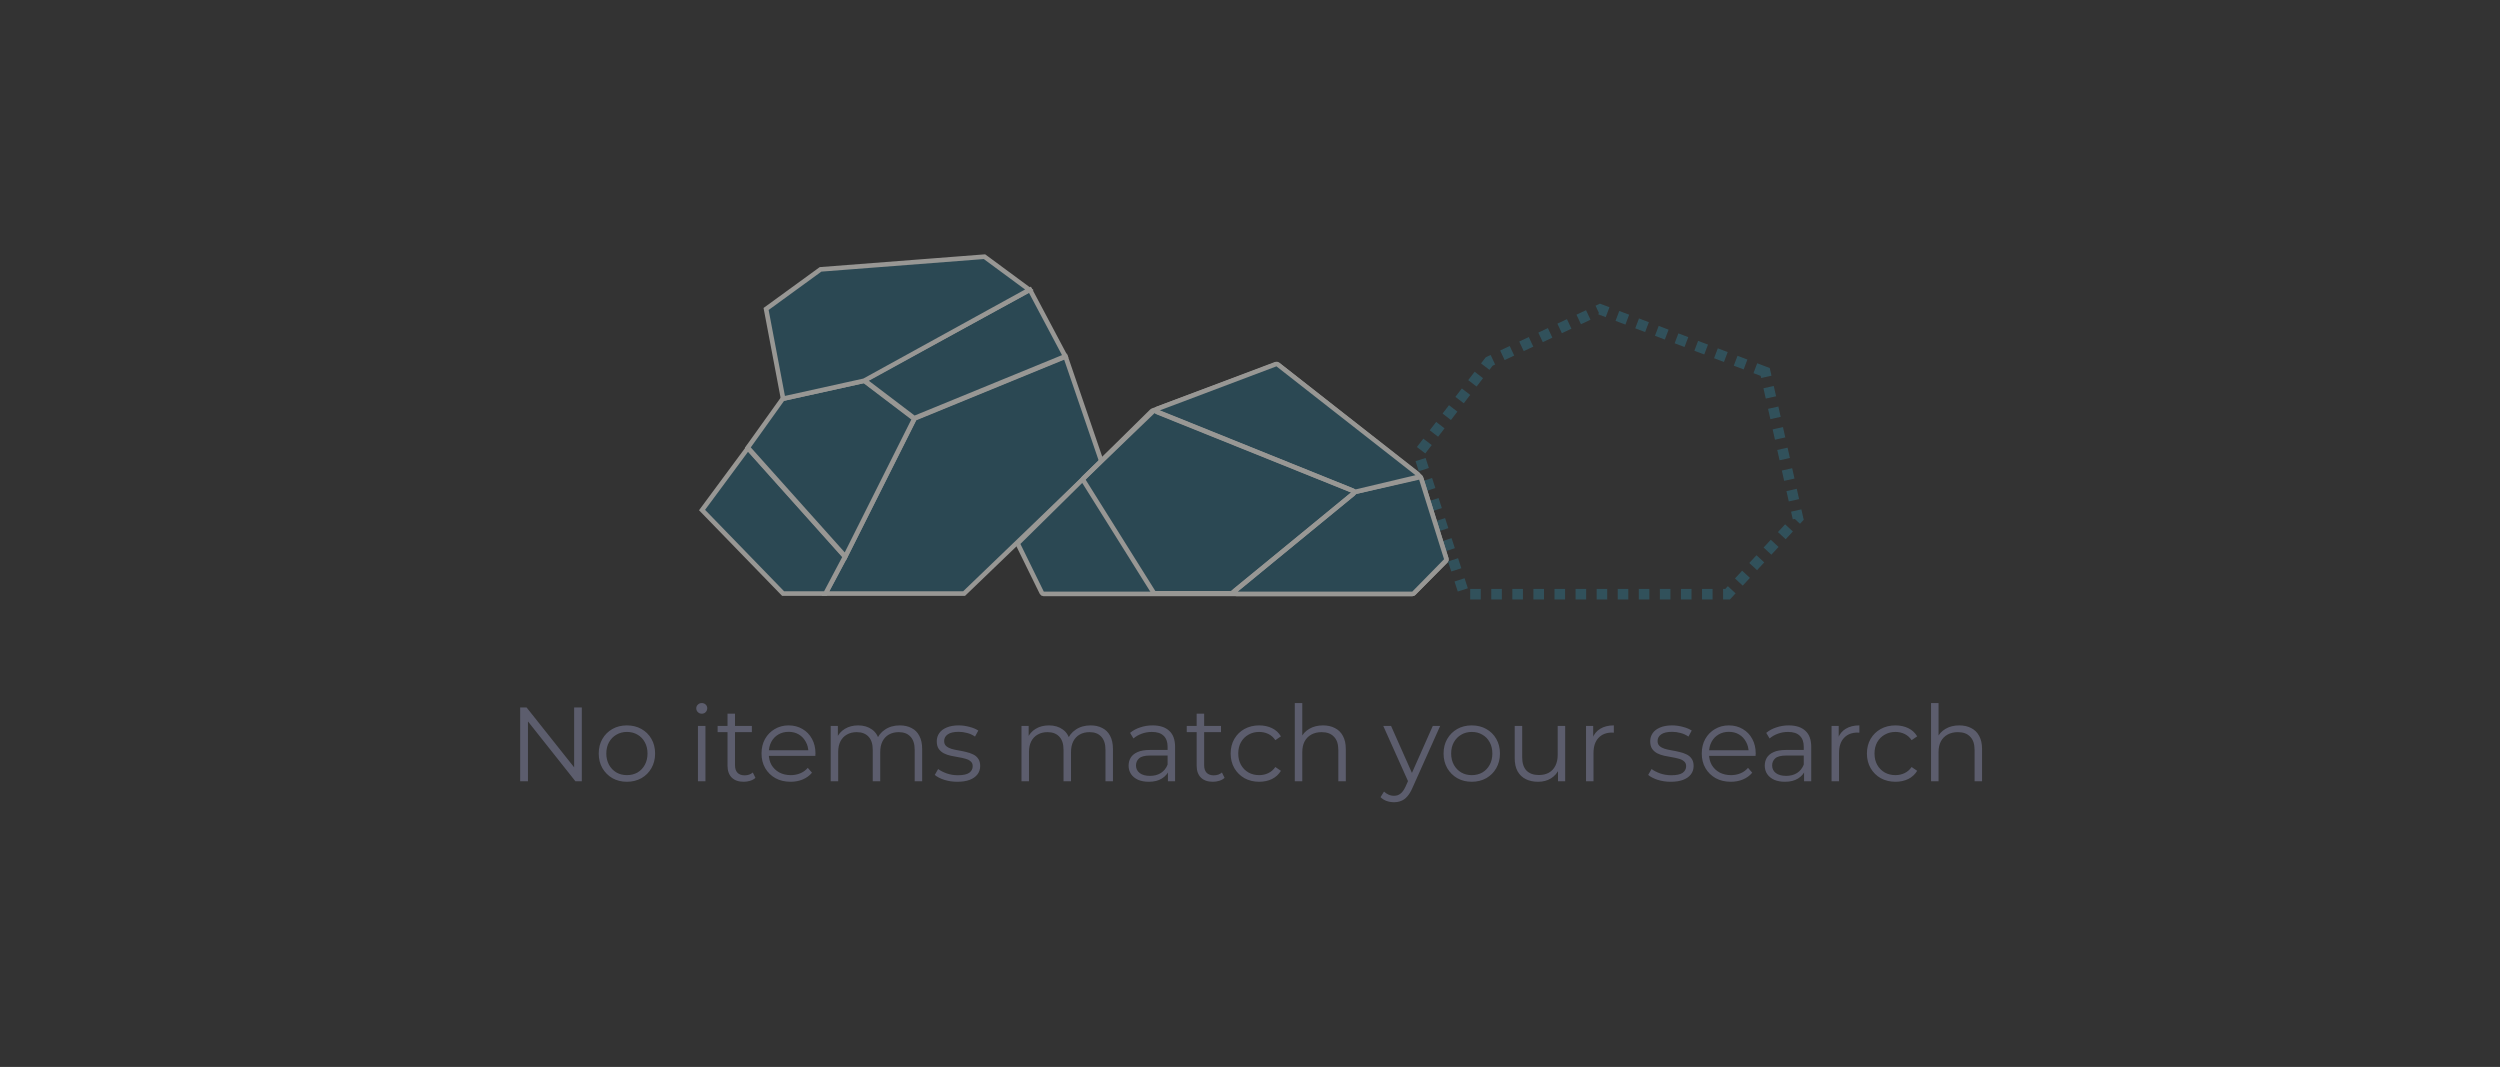 <svg width="949" height="405" viewBox="0 0 949 405" fill="none" xmlns="http://www.w3.org/2000/svg">
<rect x="0" y="0" width="949" height="405" fill="#333333" stroke="none"/>
<g opacity="0.5">
<path d="M670.077 141.192L607.432 117.439L565.281 137.234L538.5 172.148L555.806 225.56H655.794L682.5 196.718L670.077 141.192Z" stroke="#307084" stroke-width="4" stroke-dasharray="4 4"/>
<path d="M313.355 225.322L320.754 211.465L347.176 158.856L404.482 135.37L418.104 175.179L365.965 225.322H313.355Z" fill="#235E74" stroke="#FDFBF6" stroke-width="1.754"/>
<path d="M266.5 193.614L283.88 170.127L320.753 211.346L313.355 225.32H297.267L266.5 193.614Z" fill="#235E74" stroke="#FDFBF6" stroke-width="1.754"/>
<path d="M328.033 144.534L297.149 151.345L283.879 169.899L320.87 211.235L347.057 158.978L328.033 144.534Z" fill="#235E74" stroke="#FDFBF6" stroke-width="1.754"/>
<path d="M347.057 158.736L328.033 144.292L390.976 110.002L404.363 135.25L347.057 158.736Z" fill="#235E74" stroke="#FDFBF6" stroke-width="1.754"/>
<path d="M390.743 110.005L328.034 144.53L297.267 151.341L290.809 117.286L311.476 102.255L373.715 97.44L390.743 110.005Z" fill="#235E74" stroke="#FDFBF6" stroke-width="1.754"/>
<path d="M386.504 206.754L395.483 225.049C395.601 225.289 395.845 225.441 396.113 225.441H536.068C536.254 225.441 536.432 225.367 536.564 225.236L548.858 212.941C549.043 212.757 549.11 212.485 549.032 212.236L539.359 181.26C539.317 181.125 539.234 181.005 539.123 180.918L485.116 138.434C484.924 138.282 484.666 138.242 484.437 138.328L437.504 155.87C437.412 155.904 437.327 155.958 437.257 156.027L386.641 205.945C386.426 206.157 386.371 206.483 386.504 206.754Z" fill="#235E74" stroke="#FDFBF6" stroke-width="1.754"/>
<path d="M514.678 186.649L538.662 181.193C539.019 181.112 539.378 181.318 539.487 181.667L549.032 212.12C549.11 212.367 549.045 212.636 548.863 212.821L536.682 225.228C536.55 225.363 536.369 225.438 536.181 225.438H469.382C468.724 225.438 468.428 224.613 468.937 224.195L514.387 186.792C514.472 186.722 514.571 186.673 514.678 186.649Z" fill="#235E74" stroke="#FDFBF6" stroke-width="1.754"/>
<path d="M439.387 156.476L514.31 186.606C514.445 186.66 514.593 186.671 514.734 186.638L537.876 181.154C538.448 181.018 538.61 180.281 538.147 179.919L485 138.316C484.807 138.165 484.549 138.126 484.32 138.212L439.401 155.169C438.803 155.395 438.794 156.238 439.387 156.476Z" fill="#235E74" stroke="#FDFBF6" stroke-width="1.754"/>
<path d="M411.352 181.482L437.741 156.122C437.94 155.93 438.233 155.874 438.489 155.977L513.534 186.248C514.029 186.448 514.129 187.104 513.716 187.442L467.737 225.05C467.612 225.153 467.455 225.209 467.293 225.209H438.457C438.215 225.209 437.99 225.085 437.862 224.88L411.244 182.36C411.068 182.078 411.113 181.712 411.352 181.482Z" stroke="#FDFBF6" stroke-width="1.754"/>
</g>
<path d="M197.458 296.56V268.56H199.898L219.218 292.88H217.938V268.56H220.858V296.56H218.418L199.138 272.24H200.418V296.56H197.458ZM237.958 296.76C235.931 296.76 234.104 296.307 232.478 295.4C230.878 294.467 229.611 293.2 228.678 291.6C227.744 289.973 227.278 288.12 227.278 286.04C227.278 283.933 227.744 282.08 228.678 280.48C229.611 278.88 230.878 277.627 232.478 276.72C234.078 275.813 235.904 275.36 237.958 275.36C240.038 275.36 241.878 275.813 243.478 276.72C245.104 277.627 246.371 278.88 247.278 280.48C248.211 282.08 248.678 283.933 248.678 286.04C248.678 288.12 248.211 289.973 247.278 291.6C246.371 293.2 245.104 294.467 243.478 295.4C241.851 296.307 240.011 296.76 237.958 296.76ZM237.958 294.24C239.478 294.24 240.824 293.907 241.998 293.24C243.171 292.547 244.091 291.587 244.758 290.36C245.451 289.107 245.798 287.667 245.798 286.04C245.798 284.387 245.451 282.947 244.758 281.72C244.091 280.493 243.171 279.547 241.998 278.88C240.824 278.187 239.491 277.84 237.998 277.84C236.504 277.84 235.171 278.187 233.998 278.88C232.824 279.547 231.891 280.493 231.198 281.72C230.504 282.947 230.158 284.387 230.158 286.04C230.158 287.667 230.504 289.107 231.198 290.36C231.891 291.587 232.824 292.547 233.998 293.24C235.171 293.907 236.491 294.24 237.958 294.24ZM264.944 296.56V275.56H267.784V296.56H264.944ZM266.384 270.92C265.798 270.92 265.304 270.72 264.904 270.32C264.504 269.92 264.304 269.44 264.304 268.88C264.304 268.32 264.504 267.853 264.904 267.48C265.304 267.08 265.798 266.88 266.384 266.88C266.971 266.88 267.464 267.067 267.864 267.44C268.264 267.813 268.464 268.28 268.464 268.84C268.464 269.427 268.264 269.92 267.864 270.32C267.491 270.72 266.998 270.92 266.384 270.92ZM282.327 296.76C280.353 296.76 278.833 296.227 277.767 295.16C276.7 294.093 276.167 292.587 276.167 290.64V270.92H279.007V290.48C279.007 291.707 279.313 292.653 279.927 293.32C280.567 293.987 281.473 294.32 282.647 294.32C283.9 294.32 284.94 293.96 285.767 293.24L286.767 295.28C286.207 295.787 285.527 296.16 284.727 296.4C283.953 296.64 283.153 296.76 282.327 296.76ZM272.407 277.92V275.56H285.407V277.92H272.407ZM300.114 296.76C297.928 296.76 296.008 296.307 294.354 295.4C292.701 294.467 291.408 293.2 290.474 291.6C289.541 289.973 289.074 288.12 289.074 286.04C289.074 283.96 289.514 282.12 290.394 280.52C291.301 278.92 292.528 277.667 294.074 276.76C295.648 275.827 297.408 275.36 299.354 275.36C301.328 275.36 303.074 275.813 304.594 276.72C306.141 277.6 307.354 278.853 308.234 280.48C309.114 282.08 309.554 283.933 309.554 286.04C309.554 286.173 309.541 286.32 309.514 286.48C309.514 286.613 309.514 286.76 309.514 286.92H291.234V284.8H307.994L306.874 285.64C306.874 284.12 306.541 282.773 305.874 281.6C305.234 280.4 304.354 279.467 303.234 278.8C302.114 278.133 300.821 277.8 299.354 277.8C297.914 277.8 296.621 278.133 295.474 278.8C294.328 279.467 293.434 280.4 292.794 281.6C292.154 282.8 291.834 284.173 291.834 285.72V286.16C291.834 287.76 292.181 289.173 292.874 290.4C293.594 291.6 294.581 292.547 295.834 293.24C297.114 293.907 298.568 294.24 300.194 294.24C301.474 294.24 302.661 294.013 303.754 293.56C304.874 293.107 305.834 292.413 306.634 291.48L308.234 293.32C307.301 294.44 306.128 295.293 304.714 295.88C303.328 296.467 301.794 296.76 300.114 296.76ZM341.575 275.36C343.282 275.36 344.762 275.693 346.015 276.36C347.295 277 348.282 277.987 348.975 279.32C349.695 280.653 350.055 282.333 350.055 284.36V296.56H347.215V284.64C347.215 282.427 346.682 280.76 345.615 279.64C344.575 278.493 343.095 277.92 341.175 277.92C339.735 277.92 338.482 278.227 337.415 278.84C336.375 279.427 335.562 280.293 334.975 281.44C334.415 282.56 334.135 283.92 334.135 285.52V296.56H331.295V284.64C331.295 282.427 330.762 280.76 329.695 279.64C328.628 278.493 327.135 277.92 325.215 277.92C323.802 277.92 322.562 278.227 321.495 278.84C320.428 279.427 319.602 280.293 319.015 281.44C318.455 282.56 318.175 283.92 318.175 285.52V296.56H315.335V275.56H318.055V281.24L317.615 280.24C318.255 278.72 319.282 277.533 320.695 276.68C322.135 275.8 323.828 275.36 325.775 275.36C327.828 275.36 329.575 275.88 331.015 276.92C332.455 277.933 333.388 279.467 333.815 281.52L332.695 281.08C333.308 279.373 334.388 278 335.935 276.96C337.508 275.893 339.388 275.36 341.575 275.36ZM363.397 296.76C361.664 296.76 360.024 296.52 358.477 296.04C356.93 295.533 355.717 294.907 354.837 294.16L356.117 291.92C356.97 292.56 358.064 293.12 359.397 293.6C360.73 294.053 362.13 294.28 363.597 294.28C365.597 294.28 367.037 293.973 367.917 293.36C368.797 292.72 369.237 291.88 369.237 290.84C369.237 290.067 368.984 289.467 368.477 289.04C367.997 288.587 367.357 288.253 366.557 288.04C365.757 287.8 364.864 287.6 363.877 287.44C362.89 287.28 361.904 287.093 360.917 286.88C359.957 286.667 359.077 286.36 358.277 285.96C357.477 285.533 356.824 284.96 356.317 284.24C355.837 283.52 355.597 282.56 355.597 281.36C355.597 280.213 355.917 279.187 356.557 278.28C357.197 277.373 358.13 276.667 359.357 276.16C360.61 275.627 362.13 275.36 363.917 275.36C365.277 275.36 366.637 275.547 367.997 275.92C369.357 276.267 370.477 276.733 371.357 277.32L370.117 279.6C369.184 278.96 368.184 278.507 367.117 278.24C366.05 277.947 364.984 277.8 363.917 277.8C362.024 277.8 360.624 278.133 359.717 278.8C358.837 279.44 358.397 280.267 358.397 281.28C358.397 282.08 358.637 282.707 359.117 283.16C359.624 283.613 360.277 283.973 361.077 284.24C361.904 284.48 362.797 284.68 363.757 284.84C364.744 285 365.717 285.2 366.677 285.44C367.664 285.653 368.557 285.96 369.357 286.36C370.184 286.733 370.837 287.28 371.317 288C371.824 288.693 372.077 289.613 372.077 290.76C372.077 291.987 371.73 293.053 371.037 293.96C370.37 294.84 369.384 295.533 368.077 296.04C366.797 296.52 365.237 296.76 363.397 296.76ZM413.997 275.36C415.704 275.36 417.184 275.693 418.437 276.36C419.717 277 420.704 277.987 421.397 279.32C422.117 280.653 422.477 282.333 422.477 284.36V296.56H419.637V284.64C419.637 282.427 419.104 280.76 418.037 279.64C416.997 278.493 415.517 277.92 413.597 277.92C412.157 277.92 410.904 278.227 409.837 278.84C408.797 279.427 407.984 280.293 407.397 281.44C406.837 282.56 406.557 283.92 406.557 285.52V296.56H403.717V284.64C403.717 282.427 403.184 280.76 402.117 279.64C401.05 278.493 399.557 277.92 397.637 277.92C396.224 277.92 394.984 278.227 393.917 278.84C392.85 279.427 392.024 280.293 391.437 281.44C390.877 282.56 390.597 283.92 390.597 285.52V296.56H387.757V275.56H390.477V281.24L390.037 280.24C390.677 278.72 391.704 277.533 393.117 276.68C394.557 275.8 396.25 275.36 398.197 275.36C400.25 275.36 401.997 275.88 403.437 276.92C404.877 277.933 405.81 279.467 406.237 281.52L405.117 281.08C405.73 279.373 406.81 278 408.357 276.96C409.93 275.893 411.81 275.36 413.997 275.36ZM443.339 296.56V291.92L443.219 291.16V283.4C443.219 281.613 442.712 280.24 441.699 279.28C440.712 278.32 439.232 277.84 437.259 277.84C435.899 277.84 434.605 278.067 433.379 278.52C432.152 278.973 431.112 279.573 430.259 280.32L428.979 278.2C430.045 277.293 431.325 276.6 432.819 276.12C434.312 275.613 435.885 275.36 437.539 275.36C440.259 275.36 442.352 276.04 443.819 277.4C445.312 278.733 446.059 280.773 446.059 283.52V296.56H443.339ZM436.099 296.76C434.525 296.76 433.152 296.507 431.979 296C430.832 295.467 429.952 294.747 429.339 293.84C428.725 292.907 428.419 291.84 428.419 290.64C428.419 289.547 428.672 288.56 429.179 287.68C429.712 286.773 430.565 286.053 431.739 285.52C432.939 284.96 434.539 284.68 436.539 284.68H443.779V286.8H436.619C434.592 286.8 433.179 287.16 432.379 287.88C431.605 288.6 431.219 289.493 431.219 290.56C431.219 291.76 431.685 292.72 432.619 293.44C433.552 294.16 434.859 294.52 436.539 294.52C438.139 294.52 439.512 294.16 440.659 293.44C441.832 292.693 442.685 291.627 443.219 290.24L443.859 292.2C443.325 293.587 442.392 294.693 441.059 295.52C439.752 296.347 438.099 296.76 436.099 296.76ZM460.413 296.76C458.439 296.76 456.919 296.227 455.853 295.16C454.786 294.093 454.253 292.587 454.253 290.64V270.92H457.093V290.48C457.093 291.707 457.399 292.653 458.013 293.32C458.653 293.987 459.559 294.32 460.733 294.32C461.986 294.32 463.026 293.96 463.853 293.24L464.853 295.28C464.293 295.787 463.613 296.16 462.813 296.4C462.039 296.64 461.239 296.76 460.413 296.76ZM450.493 277.92V275.56H463.493V277.92H450.493ZM478 296.76C475.92 296.76 474.054 296.307 472.4 295.4C470.774 294.467 469.494 293.2 468.56 291.6C467.627 289.973 467.16 288.12 467.16 286.04C467.16 283.933 467.627 282.08 468.56 280.48C469.494 278.88 470.774 277.627 472.4 276.72C474.054 275.813 475.92 275.36 478 275.36C479.787 275.36 481.4 275.707 482.84 276.4C484.28 277.093 485.414 278.133 486.24 279.52L484.12 280.96C483.4 279.893 482.507 279.107 481.44 278.6C480.374 278.093 479.214 277.84 477.96 277.84C476.467 277.84 475.12 278.187 473.92 278.88C472.72 279.547 471.774 280.493 471.08 281.72C470.387 282.947 470.04 284.387 470.04 286.04C470.04 287.693 470.387 289.133 471.08 290.36C471.774 291.587 472.72 292.547 473.92 293.24C475.12 293.907 476.467 294.24 477.96 294.24C479.214 294.24 480.374 293.987 481.44 293.48C482.507 292.973 483.4 292.2 484.12 291.16L486.24 292.6C485.414 293.96 484.28 295 482.84 295.72C481.4 296.413 479.787 296.76 478 296.76ZM502.227 275.36C503.934 275.36 505.427 275.693 506.707 276.36C508.014 277 509.027 277.987 509.747 279.32C510.494 280.653 510.867 282.333 510.867 284.36V296.56H508.027V284.64C508.027 282.427 507.467 280.76 506.347 279.64C505.254 278.493 503.707 277.92 501.707 277.92C500.214 277.92 498.907 278.227 497.787 278.84C496.694 279.427 495.84 280.293 495.227 281.44C494.64 282.56 494.347 283.92 494.347 285.52V296.56H491.507V266.88H494.347V281.32L493.787 280.24C494.454 278.72 495.52 277.533 496.987 276.68C498.454 275.8 500.2 275.36 502.227 275.36ZM529.167 304.52C528.18 304.52 527.234 304.36 526.327 304.04C525.447 303.72 524.687 303.24 524.047 302.6L525.367 300.48C525.9 300.987 526.474 301.373 527.087 301.64C527.727 301.933 528.434 302.08 529.207 302.08C530.14 302.08 530.94 301.813 531.607 301.28C532.3 300.773 532.954 299.867 533.567 298.56L534.927 295.48L535.247 295.04L543.887 275.56H546.687L536.167 299.08C535.58 300.44 534.927 301.52 534.207 302.32C533.514 303.12 532.754 303.68 531.927 304C531.1 304.347 530.18 304.52 529.167 304.52ZM534.767 297.16L525.087 275.56H528.047L536.607 294.84L534.767 297.16ZM558.661 296.76C556.634 296.76 554.807 296.307 553.181 295.4C551.581 294.467 550.314 293.2 549.381 291.6C548.447 289.973 547.981 288.12 547.981 286.04C547.981 283.933 548.447 282.08 549.381 280.48C550.314 278.88 551.581 277.627 553.181 276.72C554.781 275.813 556.607 275.36 558.661 275.36C560.741 275.36 562.581 275.813 564.181 276.72C565.807 277.627 567.074 278.88 567.981 280.48C568.914 282.08 569.381 283.933 569.381 286.04C569.381 288.12 568.914 289.973 567.981 291.6C567.074 293.2 565.807 294.467 564.181 295.4C562.554 296.307 560.714 296.76 558.661 296.76ZM558.661 294.24C560.181 294.24 561.527 293.907 562.701 293.24C563.874 292.547 564.794 291.587 565.461 290.36C566.154 289.107 566.501 287.667 566.501 286.04C566.501 284.387 566.154 282.947 565.461 281.72C564.794 280.493 563.874 279.547 562.701 278.88C561.527 278.187 560.194 277.84 558.701 277.84C557.207 277.84 555.874 278.187 554.701 278.88C553.527 279.547 552.594 280.493 551.901 281.72C551.207 282.947 550.861 284.387 550.861 286.04C550.861 287.667 551.207 289.107 551.901 290.36C552.594 291.587 553.527 292.547 554.701 293.24C555.874 293.907 557.194 294.24 558.661 294.24ZM583.859 296.76C582.072 296.76 580.512 296.427 579.179 295.76C577.845 295.093 576.805 294.093 576.059 292.76C575.339 291.427 574.979 289.76 574.979 287.76V275.56H577.819V287.44C577.819 289.68 578.365 291.373 579.459 292.52C580.579 293.64 582.139 294.2 584.139 294.2C585.605 294.2 586.872 293.907 587.939 293.32C589.032 292.707 589.859 291.827 590.419 290.68C591.005 289.533 591.299 288.16 591.299 286.56V275.56H594.139V296.56H591.419V290.8L591.859 291.84C591.192 293.387 590.152 294.6 588.739 295.48C587.352 296.333 585.725 296.76 583.859 296.76ZM602.054 296.56V275.56H604.774V281.28L604.494 280.28C605.08 278.68 606.067 277.467 607.454 276.64C608.84 275.787 610.56 275.36 612.614 275.36V278.12C612.507 278.12 612.4 278.12 612.294 278.12C612.187 278.093 612.08 278.08 611.974 278.08C609.76 278.08 608.027 278.76 606.774 280.12C605.52 281.453 604.894 283.36 604.894 285.84V296.56H602.054ZM634.217 296.76C632.484 296.76 630.844 296.52 629.297 296.04C627.751 295.533 626.537 294.907 625.657 294.16L626.937 291.92C627.791 292.56 628.884 293.12 630.217 293.6C631.551 294.053 632.951 294.28 634.417 294.28C636.417 294.28 637.857 293.973 638.737 293.36C639.617 292.72 640.057 291.88 640.057 290.84C640.057 290.067 639.804 289.467 639.297 289.04C638.817 288.587 638.177 288.253 637.377 288.04C636.577 287.8 635.684 287.6 634.697 287.44C633.711 287.28 632.724 287.093 631.737 286.88C630.777 286.667 629.897 286.36 629.097 285.96C628.297 285.533 627.644 284.96 627.137 284.24C626.657 283.52 626.417 282.56 626.417 281.36C626.417 280.213 626.737 279.187 627.377 278.28C628.017 277.373 628.951 276.667 630.177 276.16C631.431 275.627 632.951 275.36 634.737 275.36C636.097 275.36 637.457 275.547 638.817 275.92C640.177 276.267 641.297 276.733 642.177 277.32L640.937 279.6C640.004 278.96 639.004 278.507 637.937 278.24C636.871 277.947 635.804 277.8 634.737 277.8C632.844 277.8 631.444 278.133 630.537 278.8C629.657 279.44 629.217 280.267 629.217 281.28C629.217 282.08 629.457 282.707 629.937 283.16C630.444 283.613 631.097 283.973 631.897 284.24C632.724 284.48 633.617 284.68 634.577 284.84C635.564 285 636.537 285.2 637.497 285.44C638.484 285.653 639.377 285.96 640.177 286.36C641.004 286.733 641.657 287.28 642.137 288C642.644 288.693 642.897 289.613 642.897 290.76C642.897 291.987 642.551 293.053 641.857 293.96C641.191 294.84 640.204 295.533 638.897 296.04C637.617 296.52 636.057 296.76 634.217 296.76ZM657.028 296.76C654.842 296.76 652.922 296.307 651.268 295.4C649.615 294.467 648.322 293.2 647.388 291.6C646.455 289.973 645.988 288.12 645.988 286.04C645.988 283.96 646.428 282.12 647.308 280.52C648.215 278.92 649.442 277.667 650.988 276.76C652.562 275.827 654.322 275.36 656.268 275.36C658.242 275.36 659.988 275.813 661.508 276.72C663.055 277.6 664.268 278.853 665.148 280.48C666.028 282.08 666.468 283.933 666.468 286.04C666.468 286.173 666.455 286.32 666.428 286.48C666.428 286.613 666.428 286.76 666.428 286.92H648.148V284.8H664.908L663.788 285.64C663.788 284.12 663.455 282.773 662.788 281.6C662.148 280.4 661.268 279.467 660.148 278.8C659.028 278.133 657.735 277.8 656.268 277.8C654.828 277.8 653.535 278.133 652.388 278.8C651.242 279.467 650.348 280.4 649.708 281.6C649.068 282.8 648.748 284.173 648.748 285.72V286.16C648.748 287.76 649.095 289.173 649.788 290.4C650.508 291.6 651.495 292.547 652.748 293.24C654.028 293.907 655.482 294.24 657.108 294.24C658.388 294.24 659.575 294.013 660.668 293.56C661.788 293.107 662.748 292.413 663.548 291.48L665.148 293.32C664.215 294.44 663.042 295.293 661.628 295.88C660.242 296.467 658.708 296.76 657.028 296.76ZM684.823 296.56V291.92L684.703 291.16V283.4C684.703 281.613 684.196 280.24 683.183 279.28C682.196 278.32 680.716 277.84 678.743 277.84C677.383 277.84 676.09 278.067 674.863 278.52C673.636 278.973 672.596 279.573 671.743 280.32L670.463 278.2C671.53 277.293 672.81 276.6 674.303 276.12C675.796 275.613 677.37 275.36 679.023 275.36C681.743 275.36 683.836 276.04 685.303 277.4C686.796 278.733 687.543 280.773 687.543 283.52V296.56H684.823ZM677.583 296.76C676.01 296.76 674.636 296.507 673.463 296C672.316 295.467 671.436 294.747 670.823 293.84C670.21 292.907 669.903 291.84 669.903 290.64C669.903 289.547 670.156 288.56 670.663 287.68C671.196 286.773 672.05 286.053 673.223 285.52C674.423 284.96 676.023 284.68 678.023 284.68H685.263V286.8H678.103C676.076 286.8 674.663 287.16 673.863 287.88C673.09 288.6 672.703 289.493 672.703 290.56C672.703 291.76 673.17 292.72 674.103 293.44C675.036 294.16 676.343 294.52 678.023 294.52C679.623 294.52 680.996 294.16 682.143 293.44C683.316 292.693 684.17 291.627 684.703 290.24L685.343 292.2C684.81 293.587 683.876 294.693 682.543 295.52C681.236 296.347 679.583 296.76 677.583 296.76ZM695.257 296.56V275.56H697.977V281.28L697.697 280.28C698.284 278.68 699.27 277.467 700.657 276.64C702.044 275.787 703.764 275.36 705.817 275.36V278.12C705.71 278.12 705.604 278.12 705.497 278.12C705.39 278.093 705.284 278.08 705.177 278.08C702.964 278.08 701.23 278.76 699.977 280.12C698.724 281.453 698.097 283.36 698.097 285.84V296.56H695.257ZM719.524 296.76C717.444 296.76 715.577 296.307 713.924 295.4C712.297 294.467 711.017 293.2 710.084 291.6C709.15 289.973 708.684 288.12 708.684 286.04C708.684 283.933 709.15 282.08 710.084 280.48C711.017 278.88 712.297 277.627 713.924 276.72C715.577 275.813 717.444 275.36 719.524 275.36C721.31 275.36 722.924 275.707 724.364 276.4C725.804 277.093 726.937 278.133 727.764 279.52L725.644 280.96C724.924 279.893 724.03 279.107 722.964 278.6C721.897 278.093 720.737 277.84 719.484 277.84C717.99 277.84 716.644 278.187 715.444 278.88C714.244 279.547 713.297 280.493 712.604 281.72C711.91 282.947 711.564 284.387 711.564 286.04C711.564 287.693 711.91 289.133 712.604 290.36C713.297 291.587 714.244 292.547 715.444 293.24C716.644 293.907 717.99 294.24 719.484 294.24C720.737 294.24 721.897 293.987 722.964 293.48C724.03 292.973 724.924 292.2 725.644 291.16L727.764 292.6C726.937 293.96 725.804 295 724.364 295.72C722.924 296.413 721.31 296.76 719.524 296.76ZM743.75 275.36C745.457 275.36 746.95 275.693 748.23 276.36C749.537 277 750.55 277.987 751.27 279.32C752.017 280.653 752.39 282.333 752.39 284.36V296.56H749.55V284.64C749.55 282.427 748.99 280.76 747.87 279.64C746.777 278.493 745.23 277.92 743.23 277.92C741.737 277.92 740.43 278.227 739.31 278.84C738.217 279.427 737.364 280.293 736.75 281.44C736.164 282.56 735.87 283.92 735.87 285.52V296.56H733.03V266.88H735.87V281.32L735.31 280.24C735.977 278.72 737.044 277.533 738.51 276.68C739.977 275.8 741.724 275.36 743.75 275.36Z" fill="#5C5D6D"/>
</svg>
